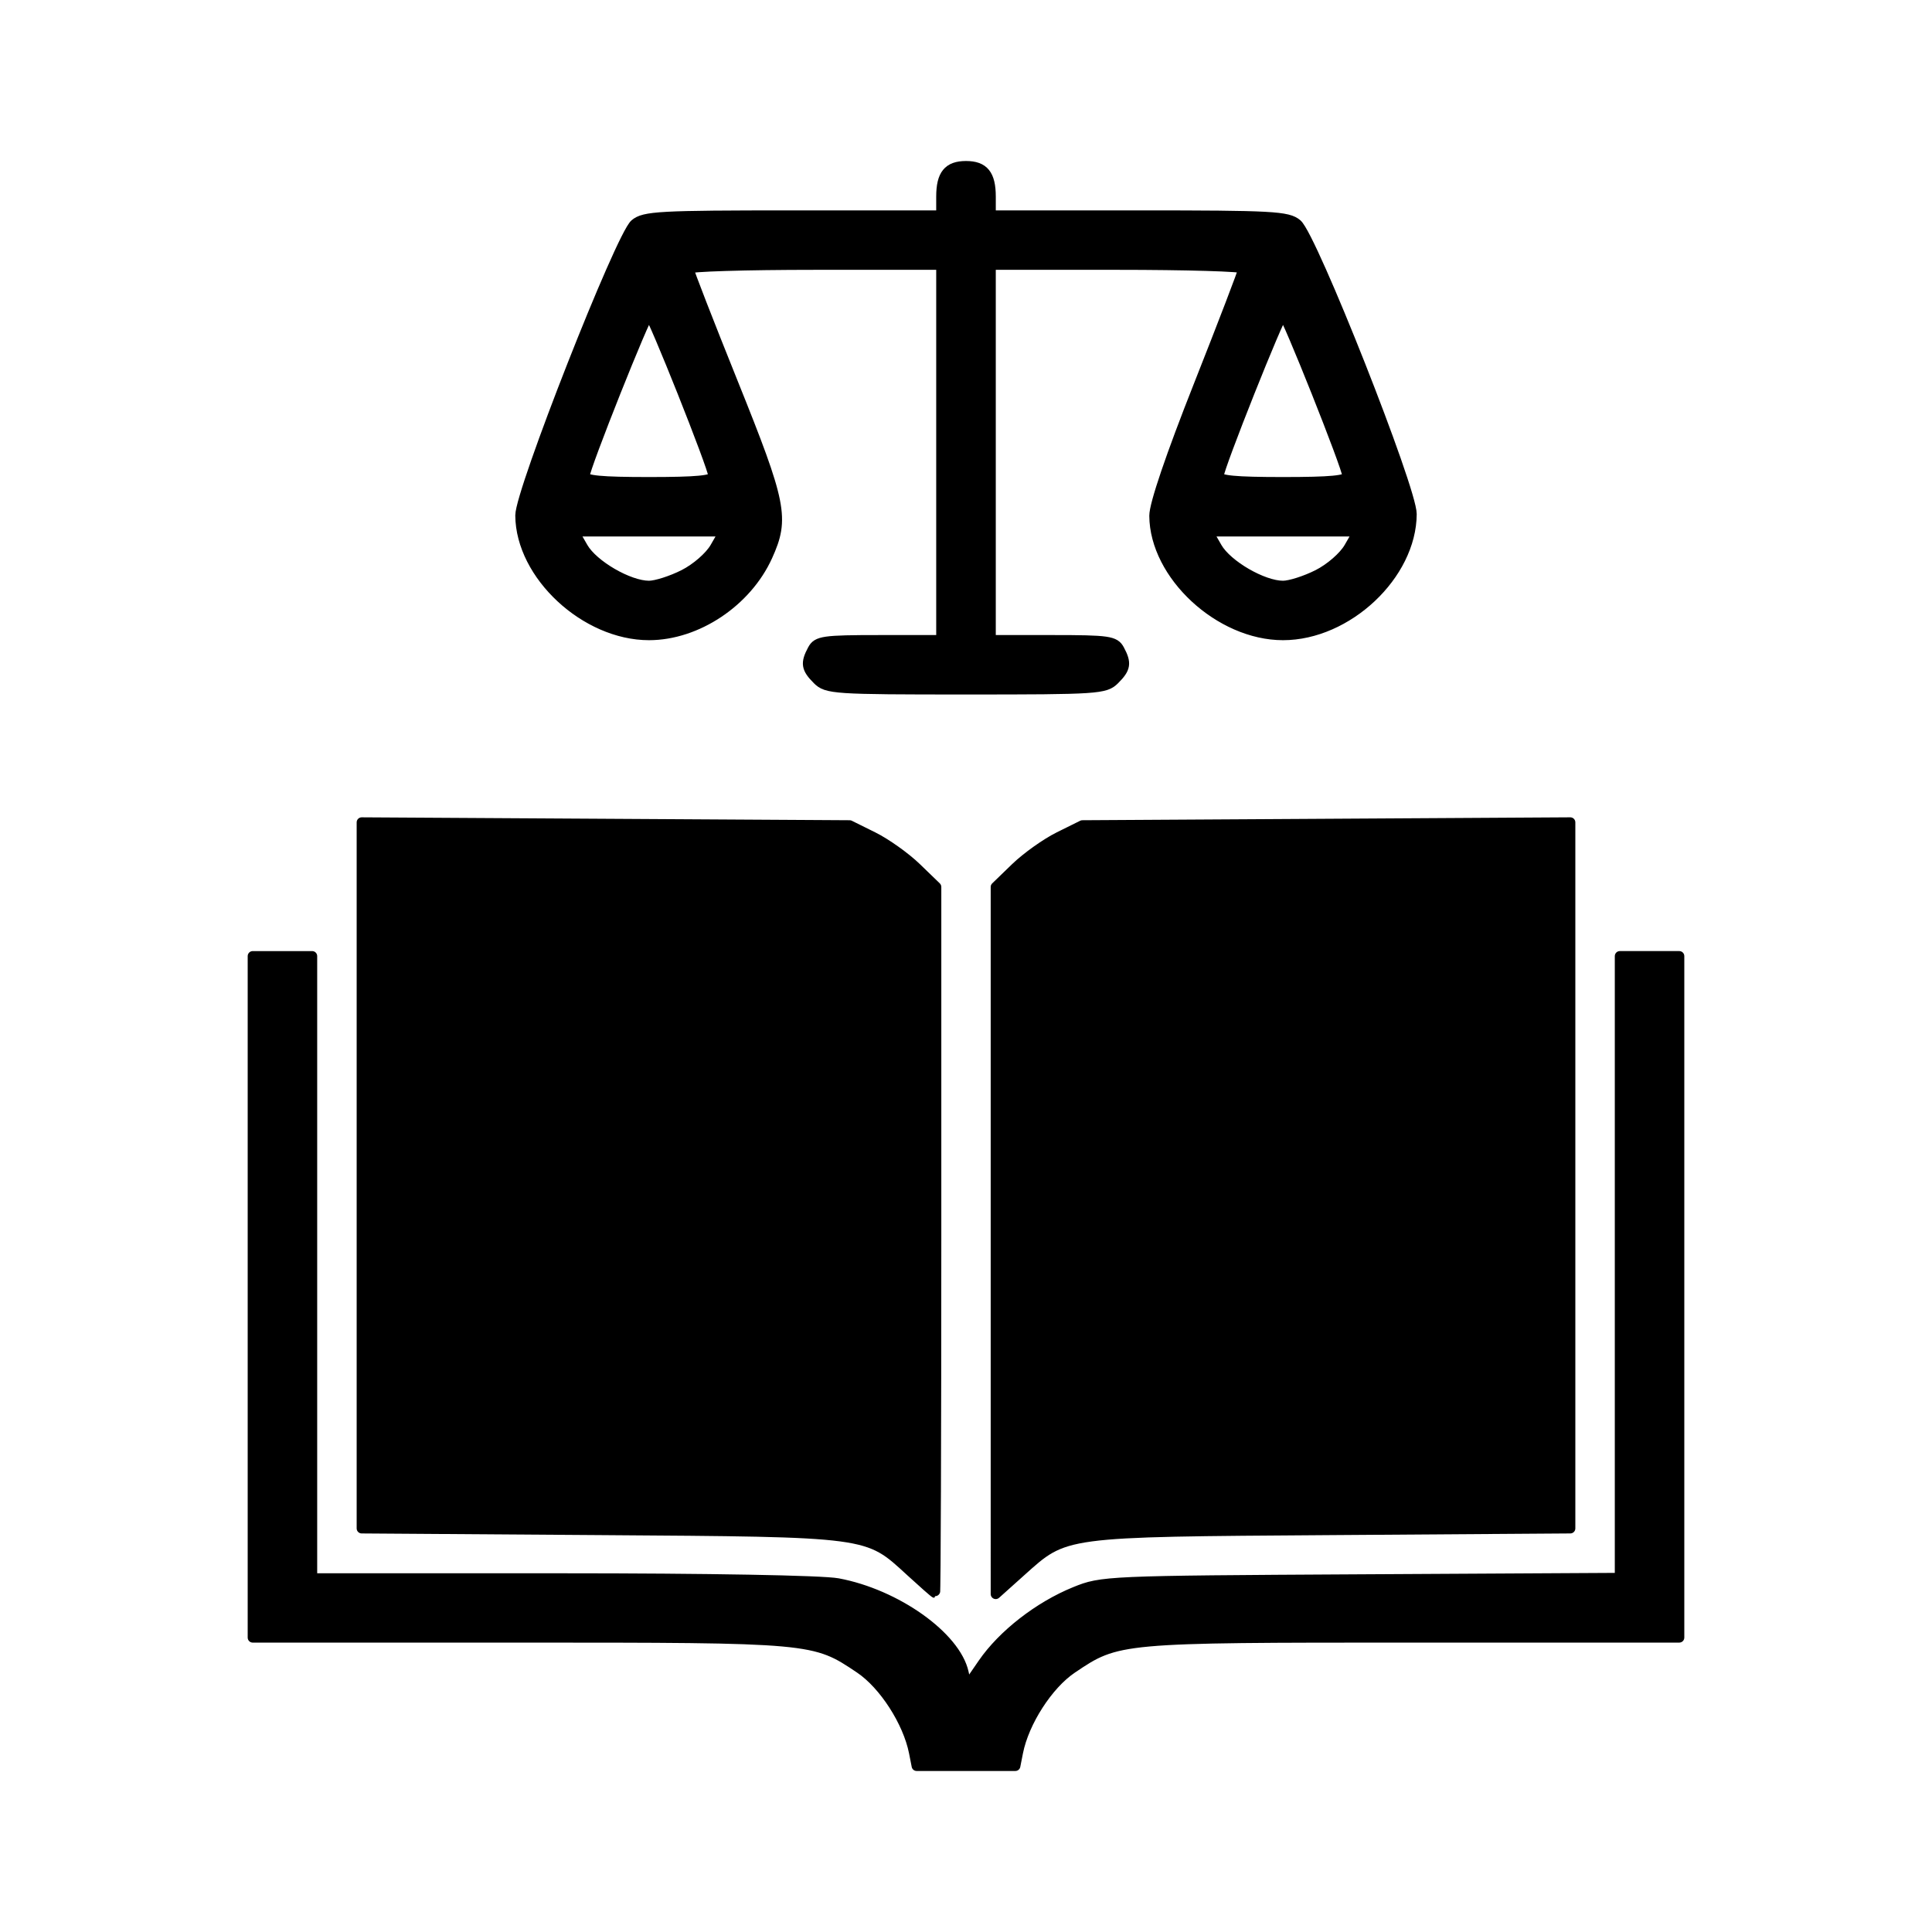<?xml version="1.0" encoding="UTF-8"?>
<svg id="SVGRoot" width="192px" height="192px" version="1.1" viewBox="0 0 192 192" xmlns="http://www.w3.org/2000/svg">
 <path d="m90.83 174.15c-0.598-3.028-2.98-6.729-5.367-8.338-4.544-3.063-4.637-3.072-33.855-3.072h-26.493v-67.722h5.907v61.833h24.792c14.528 0 25.89 0.204 27.443 0.493 5.798 1.079 11.715 5.282 12.509 8.886l0.311 1.412 1.602-2.329c1.972-2.865 5.563-5.659 9.15-7.117 2.668-1.085 3.077-1.103 28.428-1.244l25.72-0.143v-61.792h5.907v67.722h-26.493c-29.218 0-29.312 7e-3 -33.855 3.072-2.387 1.609-4.769 5.31-5.367 8.338l-0.266 1.349h-9.808zm-0.362-18.006c-4.311-3.957-3.882-3.9-30.772-4.087l-23.751-0.165v-70.167l48.487 0.289 2.331 1.155c1.282 0.635 3.221 2.015 4.307 3.067l1.976 1.911v35.089c0 19.299-0.055 35.08-0.123 35.069-0.068-0.011-1.173-0.983-2.456-2.16zm8.486-32.863v-35.134l1.976-1.912c1.087-1.051 3.025-2.431 4.307-3.067l2.331-1.155 48.487-0.289v70.167l-23.751 0.165c-26.929 0.187-26.385 0.114-30.886 4.149l-2.464 2.209zm-17.721-55.744c-1.117-1.113-1.199-1.628-0.475-2.977 0.462-0.861 1.083-0.949 6.646-0.949h6.136v-37.296h-12.553c-6.904 0-12.553 0.174-12.553 0.387 0 0.213 1.994 5.339 4.43 11.391 4.824 11.984 5.11 13.421 3.408 17.176-2.059 4.544-7.02 7.852-11.776 7.852-6.324 0-12.753-5.981-12.788-11.898-0.014-2.393 9.958-27.748 11.388-28.956 0.919-0.776 2.433-0.859 15.73-0.859h14.713v-1.865c0-2.187 0.692-3.043 2.461-3.043s2.461 0.856 2.461 3.043v1.865h14.713c13.299 0 14.811 0.083 15.726 0.859 1.502 1.274 11.406 26.33 11.392 28.822-0.033 6.048-6.393 12.032-12.788 12.032-6.306 0-12.753-5.981-12.788-11.863-6e-3 -1.134 1.633-5.959 4.42-13.001 2.437-6.159 4.43-11.365 4.43-11.57 0-0.205-5.649-0.372-12.553-0.372h-12.553v37.296h6.136c5.563 0 6.184 0.089 6.646 0.949 0.724 1.349 0.642 1.863-0.475 2.977-0.938 0.935-1.641 0.981-14.768 0.981-13.127 0-13.83-0.047-14.768-0.981zm-13.283-10.428c1.233-0.623 2.585-1.799 3.103-2.699l0.918-1.595h-14.949l0.918 1.595c1.009 1.753 4.543 3.803 6.556 3.803 0.698 0 2.252-0.497 3.453-1.104zm63.009 0c1.233-0.623 2.585-1.799 3.103-2.699l0.918-1.595h-14.949l0.918 1.595c1.009 1.753 4.543 3.803 6.556 3.803 0.698 0 2.252-0.497 3.453-1.104zm-60.063-9.808c0-0.8-6.081-16.07-6.399-16.07-0.318 0-6.399 15.27-6.399 16.07 0 0.45 1.647 0.606 6.399 0.606 4.752 0 6.399-0.156 6.399-0.606zm63.009 0c0-0.8-6.081-16.07-6.399-16.07s-6.399 15.27-6.399 16.07c0 0.45 1.647 0.606 6.399 0.606 4.752 0 6.399-0.156 6.399-0.606z" stroke="#000" stroke-linecap="round" stroke-linejoin="round"/>
</svg>
